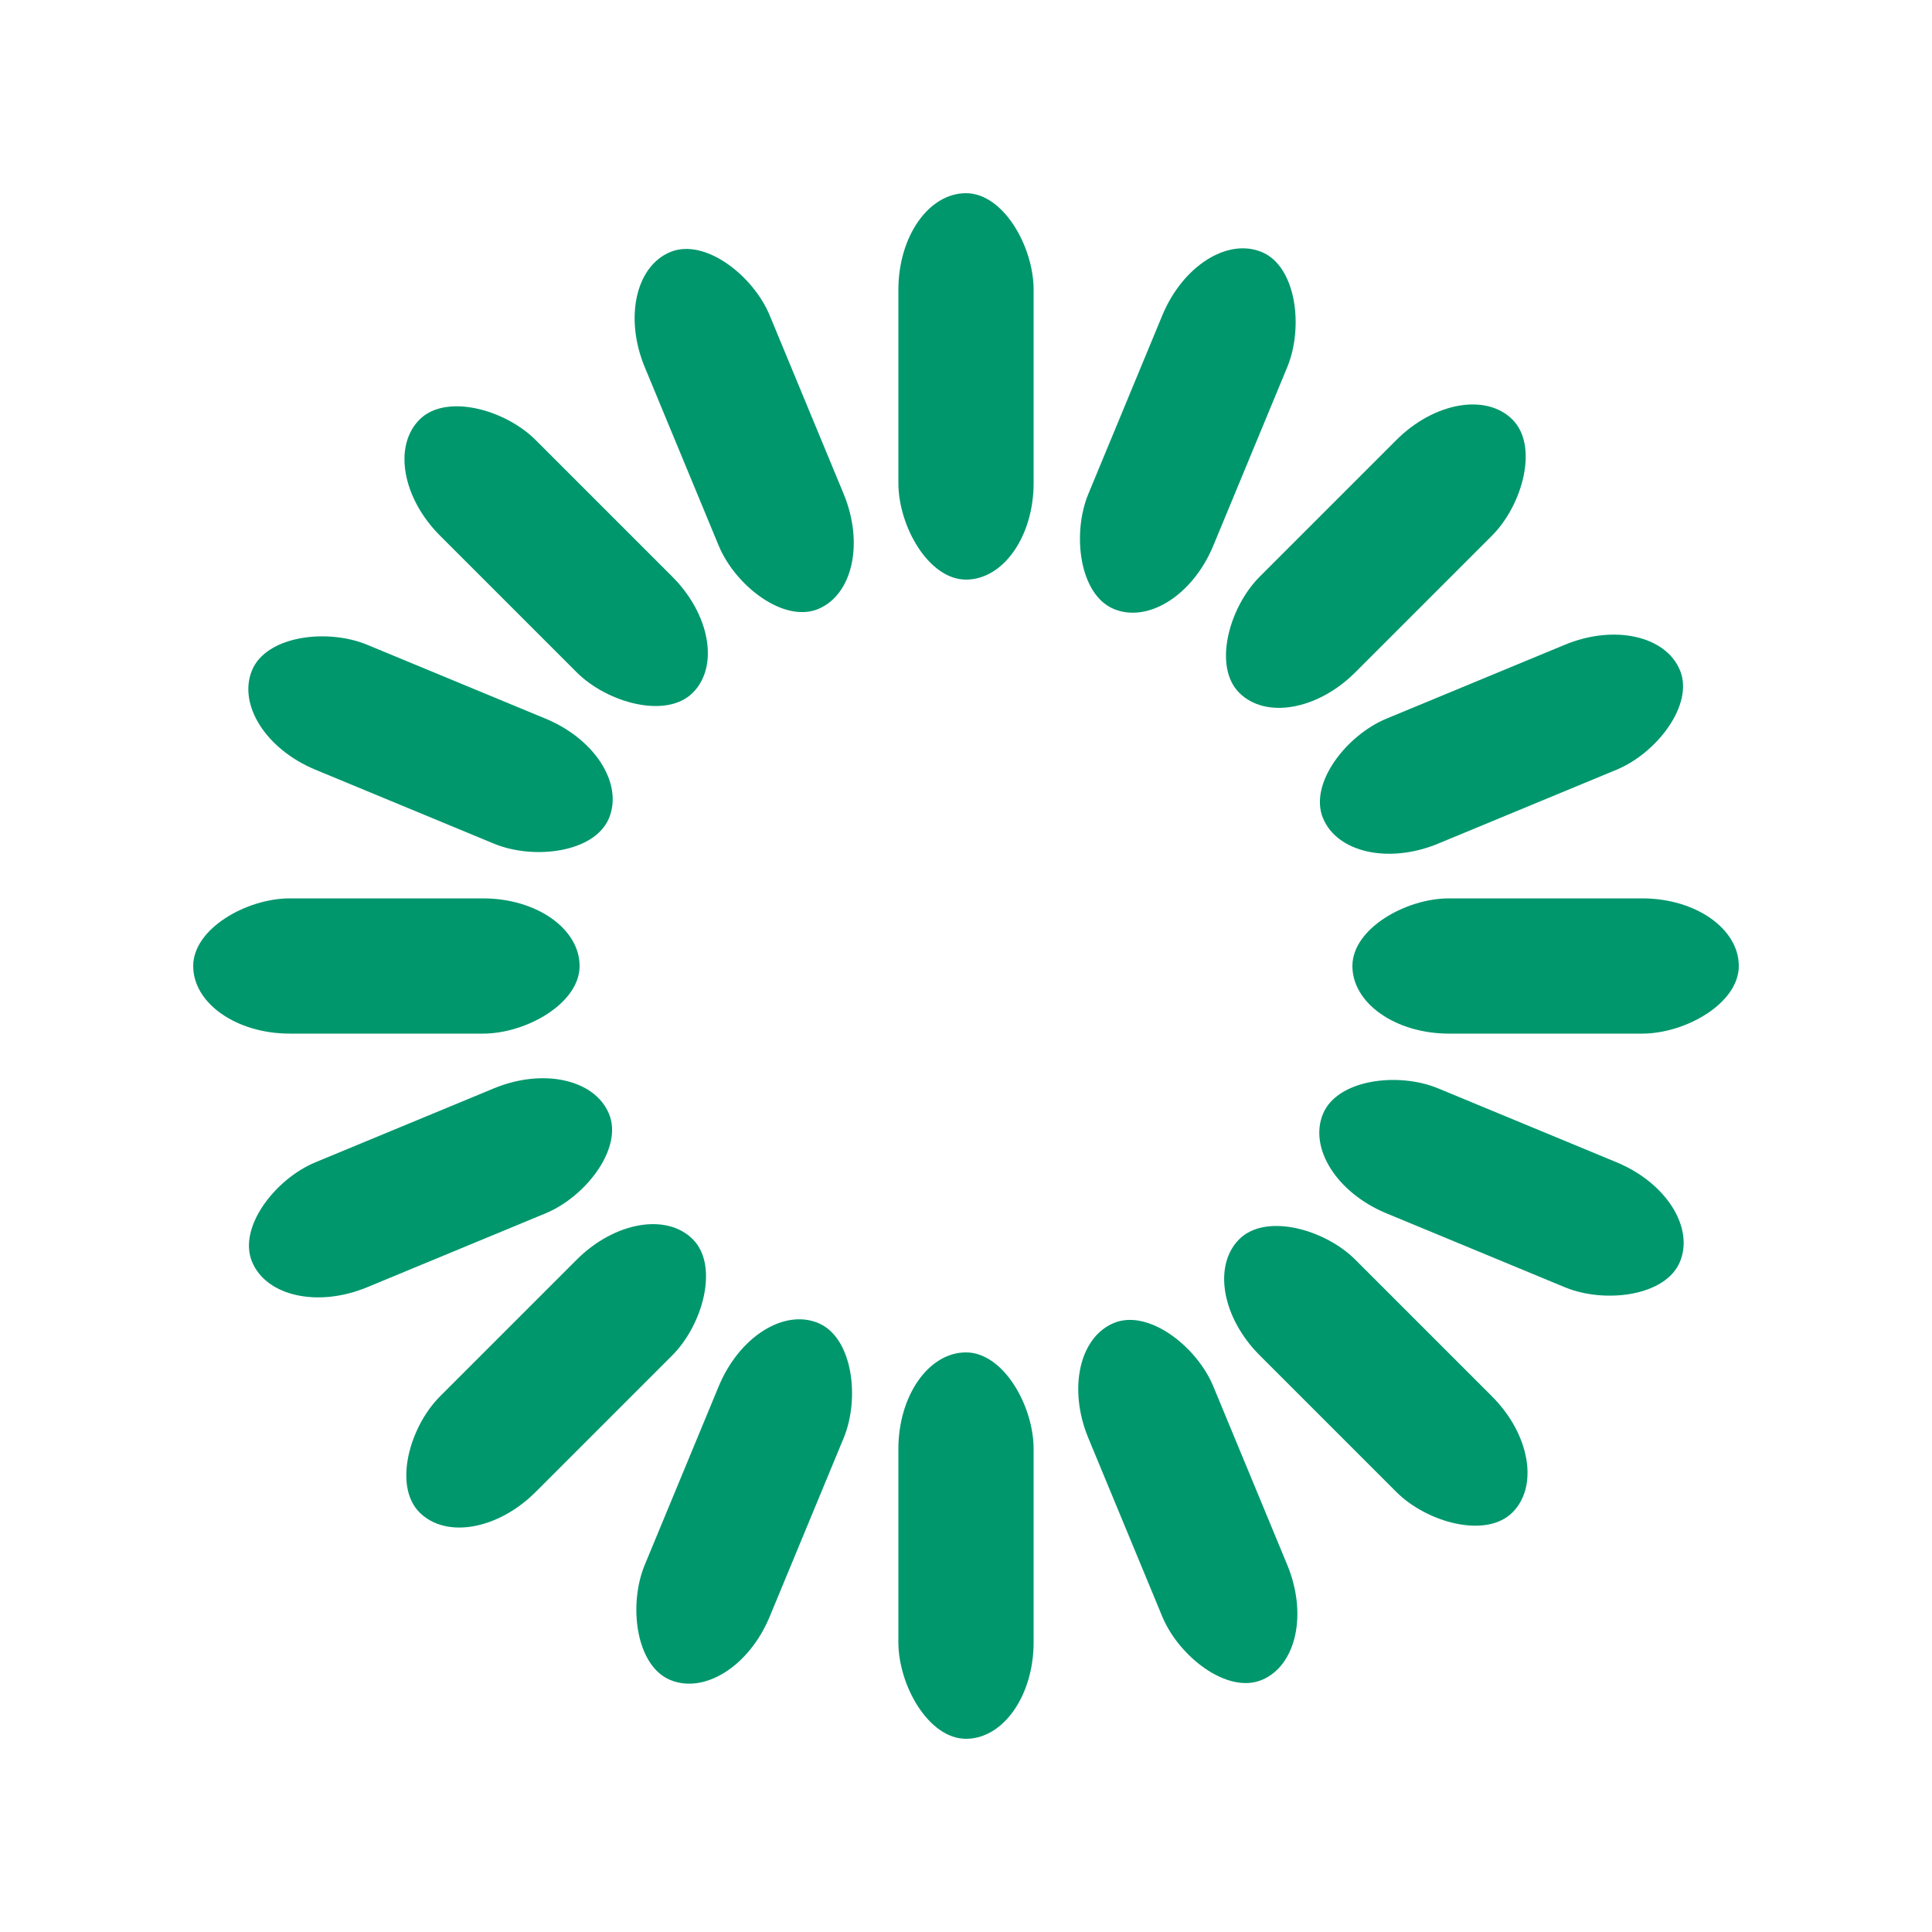 <svg width='150px' height='150px' xmlns="http://www.w3.org/2000/svg" viewBox="0 0 100 100" preserveAspectRatio="xMidYMid" class="uil-default"><rect x="0" y="0" width="100" height="100" fill="none" class="bk"></rect><rect  x='46.5' y='40' width='7' height='20' rx='5' ry='5' fill='#00976d' transform='rotate(0 50 50) translate(0 -30)'>  <animate attributeName='opacity' from='1' to='0' dur='1s' begin='0s' repeatCount='indefinite'/></rect><rect  x='46.5' y='40' width='7' height='20' rx='5' ry='5' fill='#00976d' transform='rotate(22.5 50 50) translate(0 -30)'>  <animate attributeName='opacity' from='1' to='0' dur='1s' begin='0.062s' repeatCount='indefinite'/></rect><rect  x='46.5' y='40' width='7' height='20' rx='5' ry='5' fill='#00976d' transform='rotate(45 50 50) translate(0 -30)'>  <animate attributeName='opacity' from='1' to='0' dur='1s' begin='0.125s' repeatCount='indefinite'/></rect><rect  x='46.5' y='40' width='7' height='20' rx='5' ry='5' fill='#00976d' transform='rotate(67.5 50 50) translate(0 -30)'>  <animate attributeName='opacity' from='1' to='0' dur='1s' begin='0.188s' repeatCount='indefinite'/></rect><rect  x='46.5' y='40' width='7' height='20' rx='5' ry='5' fill='#00976d' transform='rotate(90 50 50) translate(0 -30)'>  <animate attributeName='opacity' from='1' to='0' dur='1s' begin='0.25s' repeatCount='indefinite'/></rect><rect  x='46.5' y='40' width='7' height='20' rx='5' ry='5' fill='#00976d' transform='rotate(112.5 50 50) translate(0 -30)'>  <animate attributeName='opacity' from='1' to='0' dur='1s' begin='0.312s' repeatCount='indefinite'/></rect><rect  x='46.5' y='40' width='7' height='20' rx='5' ry='5' fill='#00976d' transform='rotate(135 50 50) translate(0 -30)'>  <animate attributeName='opacity' from='1' to='0' dur='1s' begin='0.375s' repeatCount='indefinite'/></rect><rect  x='46.5' y='40' width='7' height='20' rx='5' ry='5' fill='#00976d' transform='rotate(157.5 50 50) translate(0 -30)'>  <animate attributeName='opacity' from='1' to='0' dur='1s' begin='0.438s' repeatCount='indefinite'/></rect><rect  x='46.5' y='40' width='7' height='20' rx='5' ry='5' fill='#00976d' transform='rotate(180 50 50) translate(0 -30)'>  <animate attributeName='opacity' from='1' to='0' dur='1s' begin='0.5s' repeatCount='indefinite'/></rect><rect  x='46.5' y='40' width='7' height='20' rx='5' ry='5' fill='#00976d' transform='rotate(202.5 50 50) translate(0 -30)'>  <animate attributeName='opacity' from='1' to='0' dur='1s' begin='0.562s' repeatCount='indefinite'/></rect><rect  x='46.5' y='40' width='7' height='20' rx='5' ry='5' fill='#00976d' transform='rotate(225 50 50) translate(0 -30)'>  <animate attributeName='opacity' from='1' to='0' dur='1s' begin='0.625s' repeatCount='indefinite'/></rect><rect  x='46.5' y='40' width='7' height='20' rx='5' ry='5' fill='#00976d' transform='rotate(247.5 50 50) translate(0 -30)'>  <animate attributeName='opacity' from='1' to='0' dur='1s' begin='0.688s' repeatCount='indefinite'/></rect><rect  x='46.5' y='40' width='7' height='20' rx='5' ry='5' fill='#00976d' transform='rotate(270 50 50) translate(0 -30)'>  <animate attributeName='opacity' from='1' to='0' dur='1s' begin='0.75s' repeatCount='indefinite'/></rect><rect  x='46.5' y='40' width='7' height='20' rx='5' ry='5' fill='#00976d' transform='rotate(292.5 50 50) translate(0 -30)'>  <animate attributeName='opacity' from='1' to='0' dur='1s' begin='0.812s' repeatCount='indefinite'/></rect><rect  x='46.5' y='40' width='7' height='20' rx='5' ry='5' fill='#00976d' transform='rotate(315 50 50) translate(0 -30)'>  <animate attributeName='opacity' from='1' to='0' dur='1s' begin='0.875s' repeatCount='indefinite'/></rect><rect  x='46.5' y='40' width='7' height='20' rx='5' ry='5' fill='#00976d' transform='rotate(337.5 50 50) translate(0 -30)'>  <animate attributeName='opacity' from='1' to='0' dur='1s' begin='0.938s' repeatCount='indefinite'/></rect></svg>